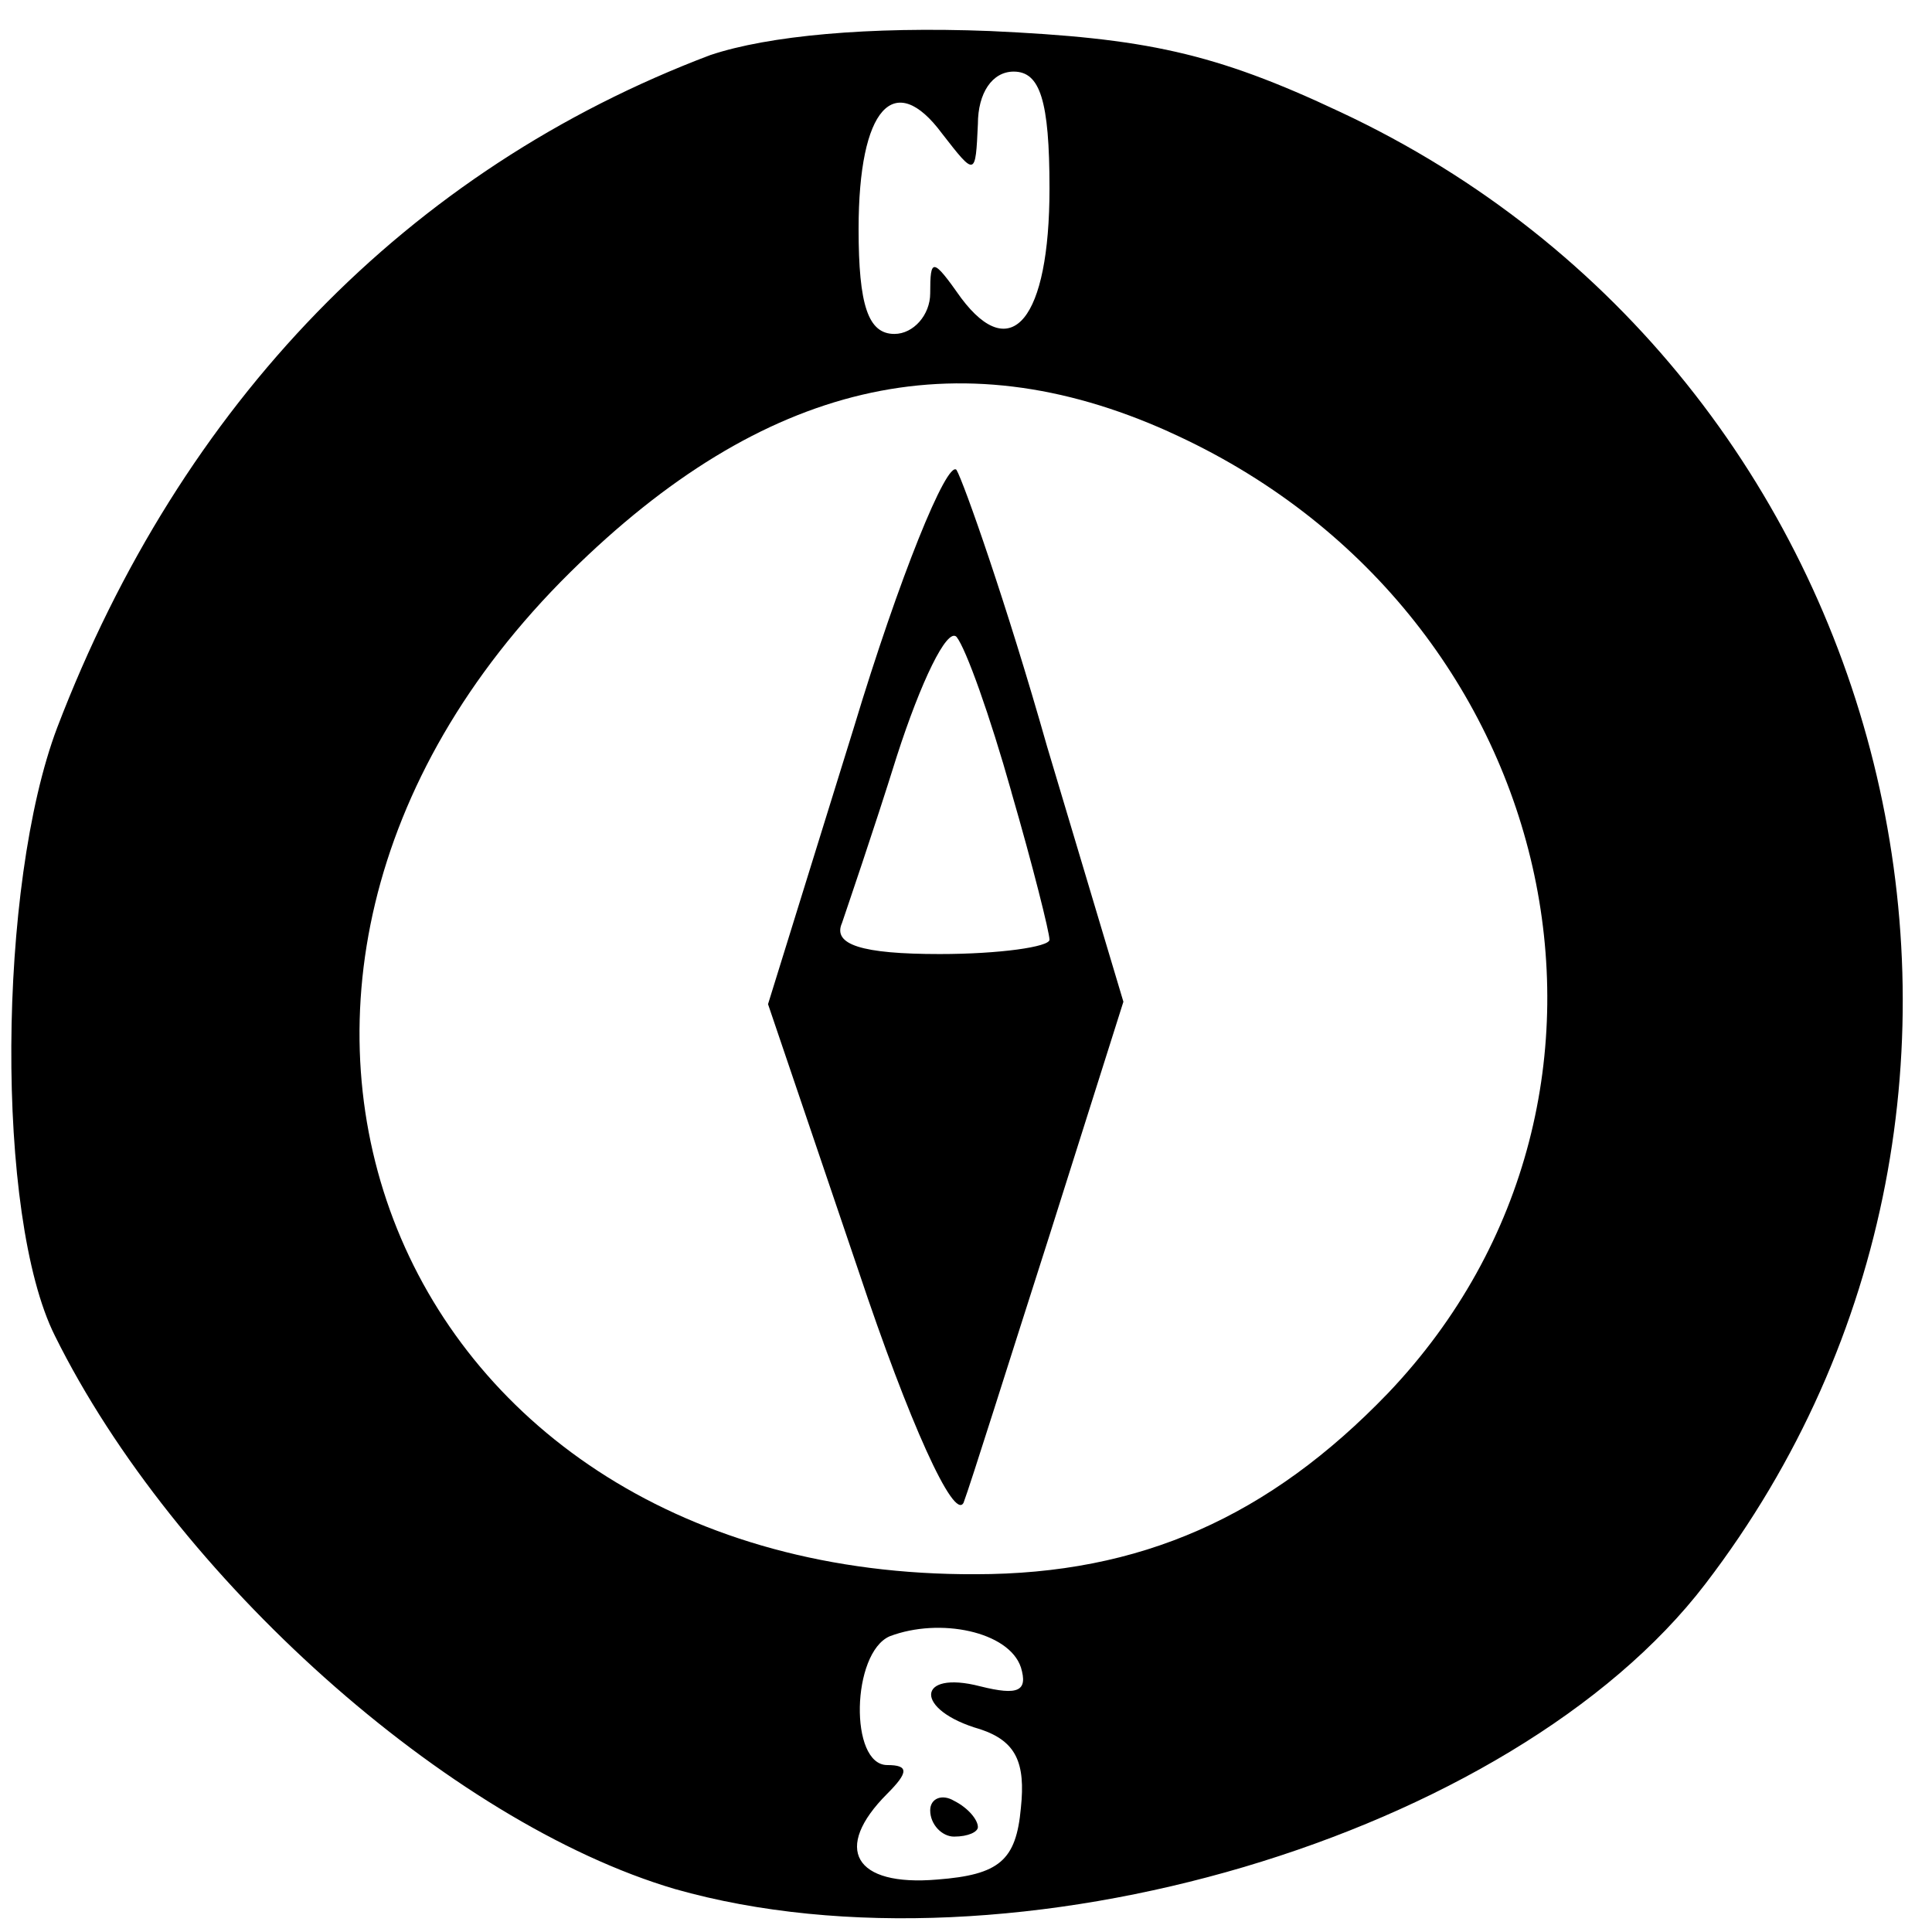 <?xml version="1.0" encoding="utf-8"?>
<!DOCTYPE svg PUBLIC "-//W3C//DTD SVG 1.1//EN" "http://www.w3.org/Graphics/SVG/1.1/DTD/svg11.dtd">
<svg version="1.1" xmlns="http://www.w3.org/2000/svg" xmlns:xlink="http://www.w3.org/1999/xlink" width="32" height="32" viewBox="0 0 32 32">
<path d="M11.773 0.909c-5.017 1.896-8.77 5.768-10.825 11.141-0.988 2.607-1.027 8.099-0.039 10.074 1.975 3.99 6.519 8.059 10.272 9.165 5.57 1.58 13.867-0.869 17.067-5.057 6.202-8.099 3.239-20.030-6.044-24.375-2.094-0.988-3.239-1.225-5.807-1.343-2.015-0.079-3.674 0.079-4.622 0.395zM17.383 3.121c0 2.173-0.632 2.923-1.462 1.817-0.474-0.672-0.514-0.672-0.514-0.079 0 0.356-0.277 0.672-0.593 0.672-0.435 0-0.593-0.474-0.593-1.738 0-2.015 0.593-2.647 1.383-1.58 0.553 0.711 0.553 0.711 0.593-0.158 0-0.514 0.237-0.869 0.593-0.869 0.435 0 0.593 0.474 0.593 1.936zM19.358 7.151c6.519 2.923 8.336 10.983 3.635 15.921-1.975 2.054-4.109 3.002-6.835 3.002-9.679 0.040-13.63-9.758-6.716-16.593 3.2-3.16 6.4-3.911 9.916-2.331zM16.909 27.615c0.119 0.395-0.040 0.474-0.672 0.316-1.067-0.277-1.106 0.395 0 0.711 0.593 0.198 0.751 0.553 0.672 1.304-0.079 0.869-0.356 1.106-1.383 1.185-1.383 0.119-1.738-0.514-0.83-1.422 0.356-0.356 0.356-0.474 0-0.474-0.632 0-0.593-1.857 0.040-2.133 0.83-0.316 1.975-0.079 2.173 0.514z" fill="#000000"></path>
<path d="M14.143 12.049l-1.422 4.583 1.501 4.425c0.83 2.489 1.58 4.148 1.738 3.832 0.119-0.316 0.751-2.331 1.422-4.425l1.225-3.872-1.264-4.227c-0.672-2.37-1.383-4.385-1.501-4.583-0.158-0.158-0.948 1.778-1.699 4.267zM16.751 13.116c0.356 1.225 0.632 2.331 0.632 2.449s-0.83 0.237-1.817 0.237c-1.304 0-1.778-0.158-1.62-0.514 0.079-0.237 0.514-1.501 0.909-2.765 0.395-1.225 0.83-2.133 0.988-1.975 0.158 0.198 0.553 1.304 0.909 2.568z" fill="#000000"></path>
<path d="M15.407 29.985c0 0.237 0.198 0.435 0.395 0.435 0.237 0 0.395-0.079 0.395-0.158 0-0.119-0.158-0.316-0.395-0.435-0.198-0.119-0.395-0.040-0.395 0.158z" fill="#000000"></path>
</svg>
